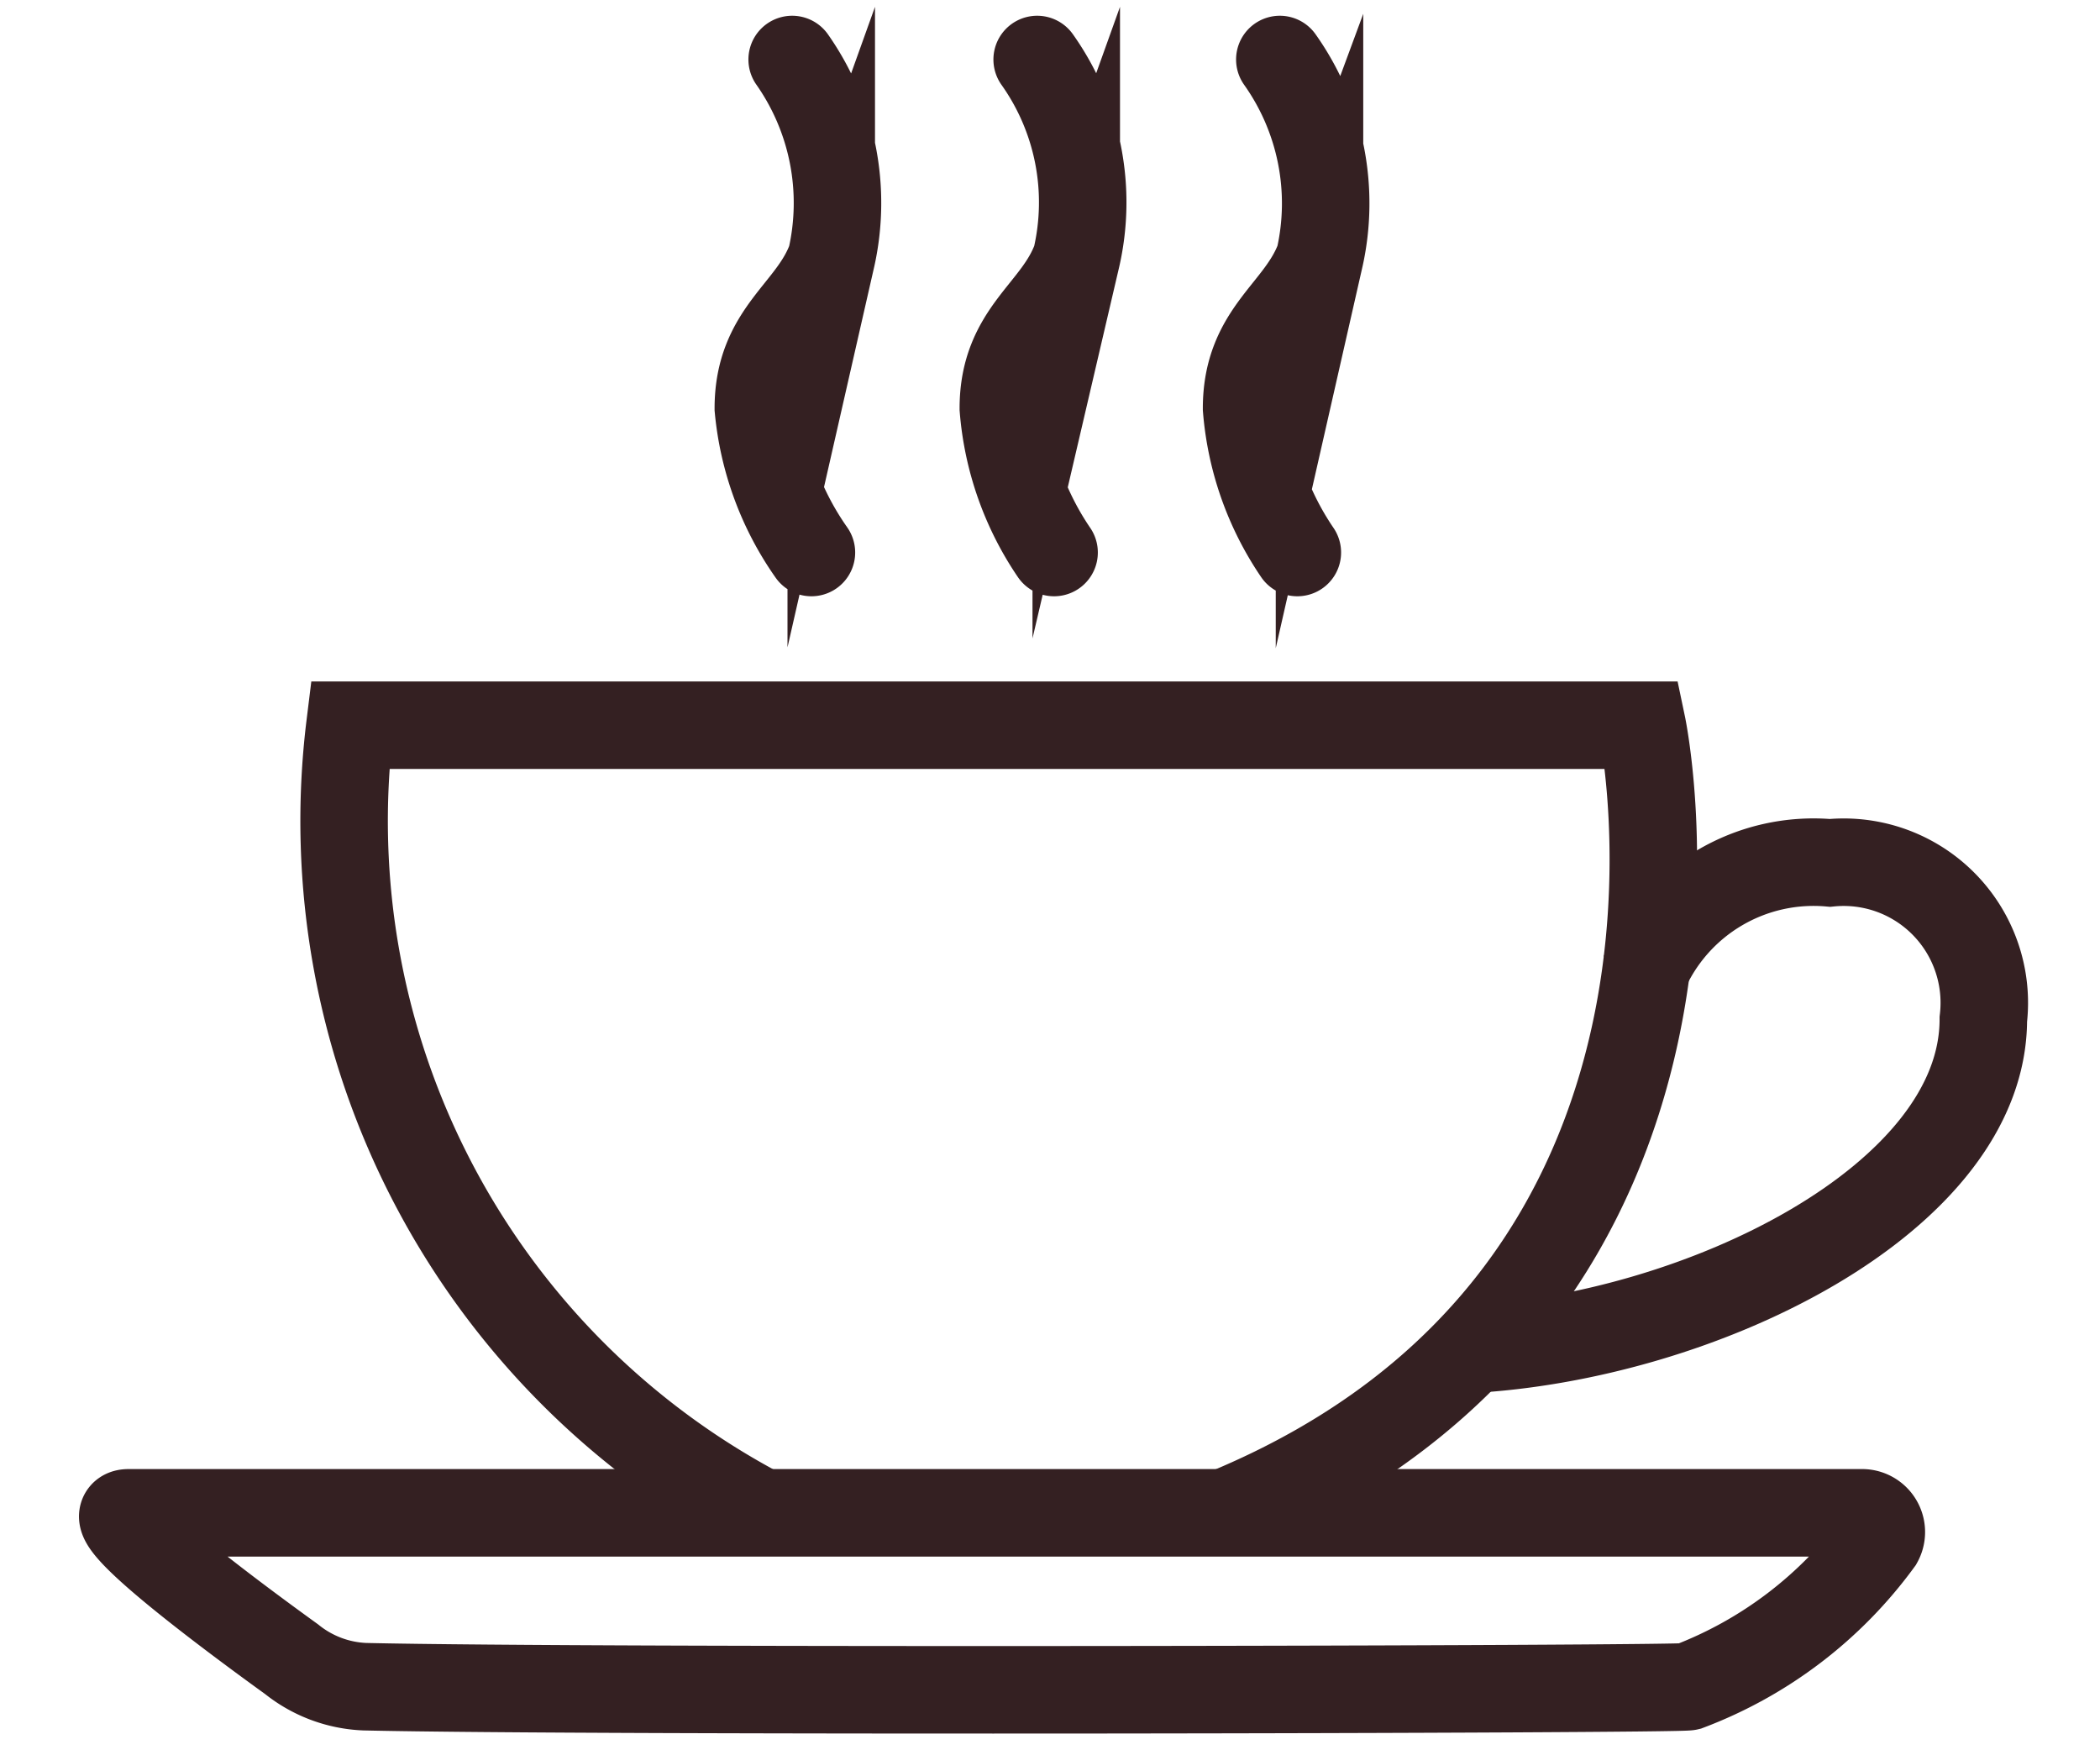 <svg id="Слой_3" data-name="Слой 3" xmlns="http://www.w3.org/2000/svg" viewBox="0 0 36 30"><defs><style>.cls-1,.cls-2{fill:none;stroke:#342022;stroke-miterlimit:10;stroke-width:1.5px;}.cls-2{stroke-linecap:round;}</style></defs><path class="cls-1" d="M21,25.93c9.19-3.79,7.15-13.5,7.15-13.5H6a13.4,13.4,0,0,0,7.06,13.5"/><path class="cls-1" d="M2.21,25.93h29.7a.33.33,0,0,1,.3.49,7.2,7.2,0,0,1-3.27,2.49c-.21.05-18.8.09-22.69,0A2.14,2.14,0,0,1,5,28.44C3.92,27.66,1.58,25.92,2.21,25.93Z"/><path class="cls-1" d="M28.18,16.69a3.17,3.17,0,0,1,3.19-1.9A2.41,2.41,0,0,1,34,17.47c0,3.07-4.83,5.45-8.84,5.66"/><path class="cls-2" d="M13.91,9.47A5.11,5.11,0,0,1,13,7c0-1.32.92-1.65,1.25-2.57a4.28,4.28,0,0,0-.67-3.41"/><path class="cls-2" d="M18.07,9.47A5.11,5.11,0,0,1,17.2,7c0-1.32.92-1.65,1.25-2.57a4.23,4.23,0,0,0-.67-3.41"/><path class="cls-2" d="M22.24,9.47A5.11,5.11,0,0,1,21.37,7c0-1.32.91-1.65,1.25-2.57a4.26,4.26,0,0,0-.68-3.41"/></svg>